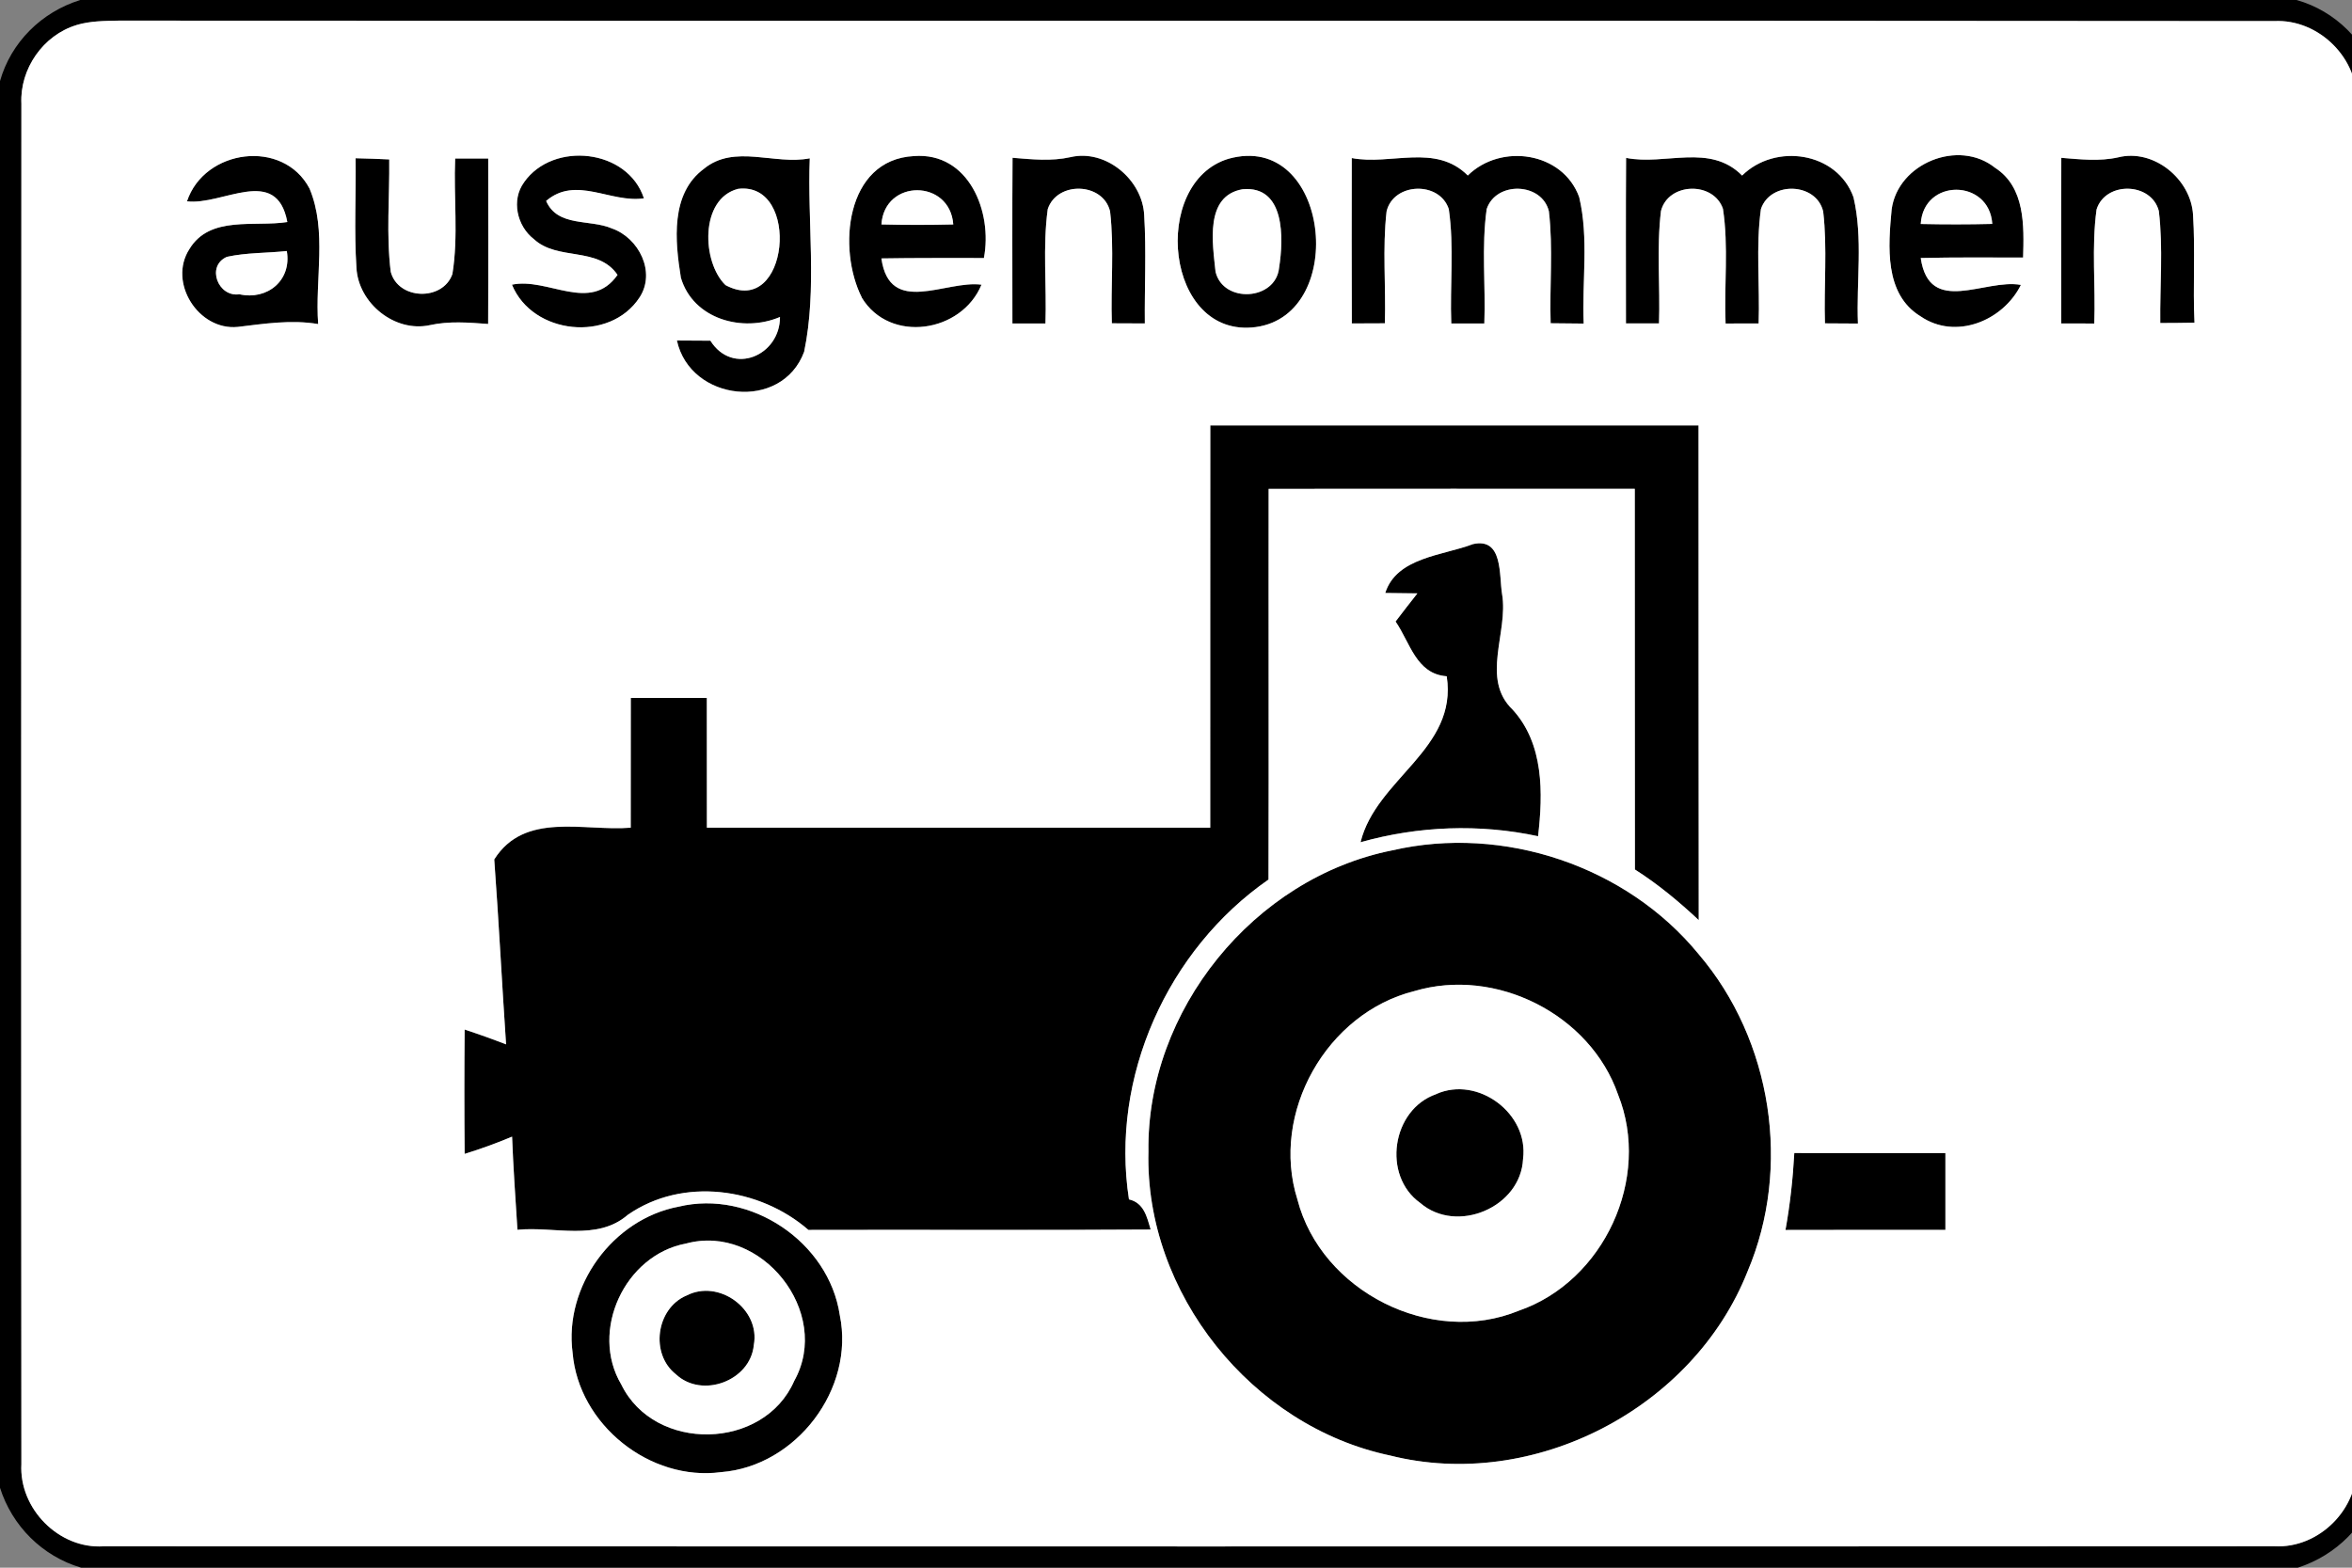 <!-- Generated by IcoMoon.io -->
<svg version="1.1" xmlns="http://www.w3.org/2000/svg" width="36" height="24" viewBox="0 0 36 24">
<rect x="0" y="0" width="36" height="24" fill="#808080" stroke="none"/>
<title>complementary--tractors--g1</title>
<path fill="#000" d="M1.227 0h33.925c0.598 0.169 1.061 0.637 1.245 1.228v21.522c-0.172 0.597-0.637 1.060-1.226 1.25h-33.929c-0.594-0.175-1.058-0.639-1.243-1.227v-21.528c0.168-0.598 0.637-1.060 1.227-1.244M1.172 0.383c-0.511 0.155-0.869 0.671-0.844 1.203-0.003 6.942-0.005 13.885 0 20.827-0.038 0.681 0.574 1.305 1.259 1.259 11.075 0.001 22.151 0.005 33.226-0.001 0.682 0.038 1.294-0.576 1.257-1.258 0.006-6.942 0.005-13.885 0.001-20.827 0.041-0.686-0.577-1.299-1.261-1.264-10.996-0.011-21.992 0.001-32.988-0.007-0.217 0.005-0.439 0.005-0.649 0.067z"></path>
<path fill="#000" d="M2.862 3.082c0.266-0.802 1.473-0.962 1.876-0.195 0.272 0.649 0.081 1.388 0.132 2.074-0.413-0.069-0.822-0.005-1.232 0.044-0.601 0.059-1.070-0.68-0.739-1.192 0.314-0.52 0.999-0.334 1.499-0.414-0.165-0.88-0.995-0.249-1.536-0.317M3.473 3.932c-0.322 0.141-0.135 0.622 0.191 0.573 0.428 0.096 0.804-0.213 0.726-0.662-0.305 0.033-0.617 0.023-0.917 0.089z"></path>
<path fill="#000" d="M5.443 2.422c0.172 0.003 0.344 0.010 0.514 0.018 0.007 0.572-0.048 1.15 0.023 1.72 0.113 0.432 0.797 0.454 0.944 0.034 0.094-0.582 0.017-1.18 0.042-1.768 0.169 0 0.338 0 0.506 0 0 0.844 0.003 1.689-0.001 2.533-0.298-0.022-0.598-0.047-0.892 0.018-0.538 0.117-1.095-0.337-1.124-0.879-0.036-0.557-0.005-1.118-0.013-1.677z"></path>
<path fill="#000" d="M8.022 2.79c0.444-0.632 1.587-0.511 1.834 0.247-0.512 0.076-1.038-0.353-1.497 0.040 0.176 0.405 0.67 0.275 1.007 0.421 0.411 0.143 0.679 0.669 0.422 1.058-0.454 0.693-1.637 0.571-1.952-0.197 0.549-0.116 1.201 0.442 1.616-0.15-0.299-0.44-0.916-0.21-1.28-0.547-0.259-0.199-0.351-0.599-0.15-0.871z"></path>
<path fill="#000" d="M10.777 2.582c0.466-0.381 1.082-0.052 1.619-0.159-0.039 0.984 0.115 1.996-0.086 2.961-0.339 0.919-1.745 0.763-1.948-0.172 0.171 0 0.341 0.001 0.513 0.003 0.341 0.543 1.067 0.227 1.065-0.363-0.57 0.243-1.33 0.035-1.517-0.601-0.090-0.558-0.164-1.29 0.356-1.67M11.298 2.891c-0.59 0.149-0.556 1.125-0.193 1.474 0.973 0.52 1.158-1.591 0.193-1.474z"></path>
<path fill="#000" d="M13.191 4.557c-0.375-0.739-0.254-2.112 0.797-2.167 0.841-0.065 1.208 0.855 1.071 1.561-0.523 0.001-1.045-0.003-1.569 0.006 0.127 0.892 0.984 0.329 1.532 0.402-0.303 0.736-1.404 0.907-1.832 0.199M13.491 3.436c0.366 0.009 0.734 0.009 1.1 0-0.051-0.696-1.053-0.7-1.1 0z"></path>
<path fill="#000" d="M15.498 2.417c0.296 0.024 0.594 0.056 0.887-0.010 0.541-0.127 1.101 0.345 1.128 0.886 0.034 0.553 0.005 1.107 0.010 1.66-0.168-0.001-0.337-0.002-0.505-0.002-0.019-0.57 0.039-1.145-0.027-1.713-0.106-0.446-0.811-0.469-0.954-0.035-0.080 0.579-0.015 1.167-0.035 1.751-0.168-0.001-0.338-0.001-0.506 0 0-0.845-0.003-1.69 0.002-2.535z"></path>
<path fill="#000" d="M18.802 2.431c1.545-0.432 1.849 2.38 0.421 2.576-1.392 0.185-1.62-2.215-0.421-2.576M19.020 2.897c-0.585 0.101-0.458 0.834-0.414 1.263 0.116 0.49 0.925 0.444 0.973-0.064 0.069-0.444 0.094-1.258-0.558-1.199z"></path>
<path fill="#000" d="M20.69 2.419c0.601 0.115 1.282-0.229 1.777 0.267 0.506-0.499 1.454-0.363 1.705 0.331 0.15 0.631 0.041 1.292 0.069 1.936-0.169-0.002-0.338-0.003-0.506-0.005-0.018-0.571 0.040-1.147-0.027-1.715-0.107-0.442-0.809-0.464-0.952-0.033-0.082 0.579-0.015 1.168-0.036 1.752-0.168-0.001-0.338-0.001-0.506 0-0.022-0.583 0.047-1.173-0.038-1.752-0.141-0.432-0.846-0.408-0.952 0.035-0.065 0.568-0.009 1.143-0.026 1.714-0.169 0-0.338 0.001-0.506 0.002-0.003-0.844-0.003-1.689-0.001-2.533z"></path>
<path fill="#000" d="M24.889 2.418c0.599 0.119 1.282-0.23 1.776 0.27 0.506-0.5 1.456-0.364 1.705 0.333 0.148 0.63 0.042 1.29 0.068 1.933-0.169-0.002-0.337-0.003-0.505-0.003-0.018-0.57 0.039-1.145-0.027-1.712-0.105-0.446-0.809-0.47-0.953-0.038-0.081 0.579-0.015 1.168-0.035 1.752-0.169-0.001-0.338-0.001-0.506 0.001-0.024-0.585 0.048-1.176-0.040-1.756-0.144-0.425-0.837-0.406-0.949 0.033-0.068 0.57-0.010 1.148-0.030 1.721-0.168-0.001-0.338-0.001-0.506 0 0-0.844-0.003-1.689 0.002-2.533z"></path>
<path fill="#000" d="M28.954 3.204c0.096-0.704 1.025-1.082 1.582-0.636 0.463 0.297 0.444 0.891 0.43 1.375-0.522 0-1.045-0.006-1.567 0.007 0.131 0.897 0.986 0.309 1.533 0.412-0.273 0.551-1.001 0.849-1.537 0.48-0.558-0.341-0.494-1.077-0.441-1.638M29.399 3.429c0.365 0.008 0.73 0.008 1.095-0.001-0.044-0.693-1.054-0.702-1.095 0.001z"></path>
<path fill="#000" d="M31.55 2.417c0.29 0.023 0.582 0.057 0.87-0.007 0.546-0.139 1.118 0.333 1.148 0.882 0.034 0.549-0.005 1.1 0.022 1.649-0.175 0.002-0.35 0.005-0.524 0.005-0.007-0.571 0.047-1.148-0.022-1.716-0.115-0.442-0.818-0.456-0.953-0.022-0.080 0.577-0.014 1.165-0.035 1.746-0.169-0.002-0.338-0.002-0.506-0.001 0-0.845-0.003-1.69 0.001-2.535z"></path>
<path fill="#000" d="M18.525 6.514c2.491-0.001 4.982-0.001 7.473 0 0.001 2.524 0 5.049 0.003 7.573-0.304-0.284-0.626-0.552-0.977-0.775-0.003-1.943 0-3.885-0.002-5.828-1.868 0-3.736-0.001-5.604 0.001-0.003 1.994 0.003 3.987-0.002 5.981-1.547 1.074-2.425 3.027-2.136 4.896 0.229 0.052 0.275 0.266 0.332 0.462-1.746 0.011-3.492 0.001-5.238 0.006-0.751-0.652-1.928-0.813-2.765-0.231-0.47 0.407-1.127 0.172-1.689 0.229-0.030-0.475-0.064-0.951-0.082-1.426-0.237 0.1-0.48 0.188-0.726 0.264-0.006-0.635-0.006-1.269 0-1.904 0.213 0.071 0.424 0.146 0.634 0.227-0.064-0.944-0.111-1.888-0.181-2.831 0.465-0.737 1.367-0.428 2.089-0.486 0.001-0.662 0-1.324 0.001-1.986 0.388-0.001 0.776-0.001 1.164 0 0.001 0.662 0 1.324 0.001 1.986 2.567 0 5.136 0 7.704 0 0.001-2.052-0.001-4.105 0.001-6.157z"></path>
<path fill="#000" d="M21.202 9.078c0.175-0.547 0.879-0.571 1.342-0.748 0.466-0.106 0.398 0.479 0.447 0.769 0.098 0.582-0.333 1.293 0.162 1.766 0.477 0.523 0.466 1.278 0.388 1.937-0.899-0.193-1.835-0.157-2.717 0.092 0.239-0.974 1.491-1.424 1.319-2.541-0.467-0.033-0.561-0.518-0.783-0.838 0.109-0.144 0.222-0.288 0.334-0.431-0.124-0.001-0.37-0.003-0.493-0.006z"></path>
<path fill="#000" d="M21.311 13.018c1.699-0.392 3.585 0.24 4.69 1.591 1.124 1.317 1.424 3.266 0.746 4.859-0.83 2.097-3.276 3.366-5.469 2.815-2.116-0.445-3.755-2.485-3.7-4.653-0.031-2.161 1.614-4.191 3.733-4.612M21.648 15.173c-1.343 0.336-2.208 1.865-1.79 3.189 0.363 1.406 2.045 2.258 3.391 1.703 1.3-0.449 2.031-2.027 1.517-3.308-0.427-1.231-1.872-1.956-3.118-1.584z"></path>
<path fill="#000" d="M21.983 16.75c0.639-0.285 1.42 0.299 1.33 0.992-0.033 0.742-1.015 1.158-1.574 0.675-0.588-0.42-0.436-1.432 0.245-1.666z"></path>
<path fill="#000" d="M27.464 17.652c0.771 0.002 1.542 0 2.312 0.001 0 0.391 0 0.784 0 1.176-0.816 0-1.632-0.002-2.448 0.001 0.071-0.39 0.114-0.784 0.135-1.178z"></path>
<path fill="#000" d="M10.387 18.473c1.102-0.265 2.3 0.541 2.467 1.661 0.233 1.132-0.669 2.314-1.815 2.403-1.093 0.147-2.183-0.729-2.275-1.827-0.134-1.019 0.615-2.047 1.623-2.237M10.499 19.038c-0.934 0.174-1.478 1.337-0.988 2.159 0.508 1.043 2.182 1.008 2.646-0.056 0.586-1.050-0.506-2.417-1.657-2.103z"></path>
<path fill="#000" d="M10.504 19.835c0.494-0.26 1.137 0.205 1.034 0.756-0.052 0.548-0.791 0.823-1.191 0.449-0.399-0.312-0.306-1.005 0.157-1.206z"></path>
<path fill="#fff" d="M1.172 0.383c0.21-0.063 0.432-0.063 0.649-0.067 10.996 0.008 21.992-0.005 32.988 0.007 0.685-0.035 1.302 0.578 1.261 1.264 0.003 6.942 0.005 13.885-0.001 20.827 0.038 0.682-0.574 1.296-1.257 1.258-11.075 0.006-22.151 0.002-33.226 0.001-0.685 0.045-1.297-0.578-1.259-1.259-0.005-6.942-0.003-13.885 0-20.827-0.025-0.532 0.333-1.049 0.844-1.203M2.862 3.082c0.54 0.068 1.371-0.563 1.536 0.317-0.5 0.080-1.185-0.106-1.499 0.414-0.331 0.512 0.139 1.251 0.739 1.192 0.409-0.049 0.819-0.114 1.232-0.044-0.051-0.686 0.14-1.424-0.132-2.074-0.403-0.768-1.609-0.607-1.876 0.195M5.443 2.422c0.008 0.558-0.024 1.119 0.013 1.677 0.028 0.543 0.586 0.996 1.124 0.879 0.293-0.065 0.594-0.040 0.892-0.018 0.005-0.844 0.001-1.689 0.001-2.533-0.168 0-0.337 0-0.506 0-0.025 0.588 0.052 1.185-0.042 1.768-0.147 0.42-0.831 0.398-0.944-0.034-0.071-0.57-0.016-1.148-0.023-1.72-0.171-0.008-0.342-0.015-0.514-0.018M8.022 2.79c-0.201 0.272-0.109 0.672 0.15 0.871 0.364 0.337 0.98 0.107 1.28 0.547-0.415 0.593-1.067 0.034-1.616 0.15 0.315 0.768 1.498 0.889 1.952 0.197 0.257-0.389-0.011-0.915-0.422-1.058-0.337-0.146-0.83-0.016-1.007-0.421 0.458-0.392 0.985 0.036 1.497-0.040-0.247-0.758-1.39-0.879-1.834-0.247M10.777 2.582c-0.52 0.38-0.446 1.111-0.356 1.67 0.188 0.636 0.947 0.844 1.517 0.601 0.002 0.59-0.723 0.905-1.065 0.363-0.172-0.002-0.342-0.003-0.513-0.003 0.204 0.935 1.609 1.091 1.948 0.172 0.201-0.965 0.048-1.977 0.086-2.961-0.537 0.107-1.152-0.222-1.619 0.159M13.191 4.557c0.429 0.707 1.53 0.537 1.832-0.199-0.548-0.073-1.405 0.49-1.532-0.402 0.523-0.009 1.045-0.005 1.569-0.006 0.136-0.705-0.231-1.625-1.071-1.561-1.051 0.055-1.173 1.427-0.797 2.167M15.498 2.417c-0.006 0.845-0.002 1.69-0.002 2.535 0.168-0.001 0.338-0.001 0.506 0 0.020-0.583-0.044-1.172 0.035-1.751 0.143-0.433 0.849-0.411 0.954 0.035 0.066 0.568 0.008 1.143 0.027 1.713 0.168 0 0.337 0.001 0.505 0.002-0.006-0.553 0.024-1.107-0.010-1.66-0.027-0.541-0.587-1.013-1.128-0.886-0.293 0.066-0.591 0.034-0.887 0.010M18.802 2.431c-1.199 0.362-0.971 2.762 0.421 2.576 1.429-0.197 1.124-3.009-0.421-2.576M20.69 2.419c-0.002 0.844-0.002 1.689 0.001 2.533 0.168-0.001 0.337-0.002 0.506-0.002 0.017-0.571-0.039-1.147 0.026-1.714 0.106-0.444 0.811-0.467 0.952-0.035 0.084 0.579 0.016 1.168 0.038 1.752 0.168-0.001 0.338-0.001 0.506 0 0.022-0.583-0.045-1.173 0.036-1.752 0.143-0.431 0.845-0.409 0.952 0.033 0.067 0.569 0.009 1.144 0.027 1.715 0.168 0.001 0.337 0.002 0.506 0.005-0.028-0.644 0.081-1.305-0.069-1.936-0.251-0.694-1.199-0.83-1.705-0.331-0.495-0.496-1.176-0.152-1.777-0.267M24.889 2.418c-0.006 0.844-0.002 1.689-0.002 2.533 0.168-0.001 0.338-0.001 0.506 0 0.019-0.573-0.039-1.151 0.030-1.721 0.111-0.439 0.804-0.458 0.949-0.033 0.088 0.58 0.016 1.172 0.040 1.756 0.168-0.002 0.337-0.002 0.506-0.001 0.020-0.583-0.045-1.173 0.035-1.752 0.144-0.432 0.849-0.408 0.953 0.038 0.066 0.566 0.009 1.142 0.027 1.712 0.168 0 0.336 0.001 0.505 0.003-0.026-0.643 0.080-1.302-0.068-1.933-0.249-0.697-1.199-0.834-1.705-0.333-0.494-0.499-1.176-0.15-1.776-0.27M28.954 3.204c-0.052 0.561-0.117 1.297 0.441 1.638 0.536 0.369 1.264 0.071 1.537-0.48-0.547-0.102-1.402 0.486-1.533-0.412 0.522-0.013 1.045-0.007 1.567-0.007 0.014-0.485 0.033-1.078-0.43-1.375-0.557-0.446-1.487-0.068-1.582 0.636M31.55 2.417c-0.005 0.845-0.001 1.69-0.001 2.535 0.168-0.001 0.337-0.001 0.506 0.001 0.022-0.581-0.044-1.169 0.035-1.746 0.135-0.435 0.838-0.421 0.953 0.022 0.068 0.569 0.015 1.145 0.022 1.716 0.174 0 0.349-0.002 0.524-0.005-0.026-0.549 0.013-1.1-0.022-1.649-0.030-0.548-0.602-1.020-1.148-0.882-0.288 0.064-0.58 0.030-0.87 0.007M18.525 6.514c-0.002 2.052 0 4.105-0.001 6.157-2.568 0-5.137 0-7.704 0-0.001-0.662 0-1.324-0.001-1.986-0.388-0.001-0.776-0.001-1.164 0-0.001 0.662 0 1.324-0.001 1.986-0.722 0.058-1.624-0.251-2.089 0.486 0.069 0.943 0.117 1.887 0.181 2.831-0.209-0.082-0.421-0.157-0.634-0.227-0.006 0.635-0.006 1.269 0 1.904 0.246-0.076 0.489-0.164 0.726-0.264 0.018 0.475 0.052 0.951 0.082 1.426 0.562-0.057 1.219 0.179 1.689-0.229 0.837-0.582 2.014-0.421 2.765 0.231 1.746-0.005 3.492 0.006 5.238-0.006-0.057-0.196-0.104-0.409-0.332-0.462-0.289-1.869 0.589-3.822 2.136-4.896 0.006-1.994-0.001-3.987 0.002-5.981 1.868-0.002 3.736-0.001 5.604-0.001 0.002 1.943-0.001 3.885 0.002 5.828 0.351 0.223 0.673 0.49 0.977 0.775-0.003-2.524-0.002-5.049-0.003-7.573-2.491-0.001-4.982-0.001-7.473 0M21.202 9.078c0.123 0.002 0.369 0.005 0.493 0.006-0.113 0.143-0.225 0.287-0.334 0.431 0.222 0.321 0.315 0.805 0.783 0.838 0.172 1.117-1.081 1.567-1.319 2.541 0.883-0.249 1.819-0.285 2.717-0.092 0.078-0.659 0.089-1.414-0.388-1.937-0.495-0.473-0.064-1.184-0.162-1.766-0.049-0.29 0.019-0.875-0.447-0.769-0.463 0.177-1.167 0.201-1.342 0.748M21.311 13.018c-2.119 0.421-3.764 2.451-3.733 4.612-0.055 2.168 1.584 4.209 3.7 4.653 2.193 0.551 4.638-0.718 5.469-2.815 0.678-1.594 0.378-3.542-0.746-4.859-1.104-1.351-2.99-1.984-4.69-1.591M27.464 17.652c-0.022 0.395-0.065 0.788-0.135 1.178 0.816-0.003 1.632-0.001 2.448-0.001 0-0.392 0-0.785 0-1.176-0.77-0.001-1.541 0.001-2.312-0.001M10.387 18.473c-1.008 0.19-1.757 1.218-1.623 2.237 0.092 1.098 1.182 1.973 2.275 1.827 1.147-0.090 2.049-1.272 1.815-2.403-0.167-1.119-1.365-1.926-2.467-1.661z"></path>
<path fill="#fff" d="M11.298 2.891c0.965-0.117 0.779 1.994-0.193 1.474-0.363-0.349-0.397-1.325 0.193-1.474z"></path>
<path fill="#fff" d="M13.491 3.436c0.047-0.7 1.049-0.696 1.1 0-0.366 0.009-0.734 0.009-1.1 0z"></path>
<path fill="#fff" d="M19.020 2.897c0.653-0.059 0.628 0.755 0.558 1.199-0.048 0.507-0.857 0.554-0.973 0.064-0.044-0.429-0.171-1.161 0.414-1.263z"></path>
<path fill="#fff" d="M29.399 3.429c0.041-0.703 1.051-0.694 1.095-0.001-0.365 0.009-0.73 0.009-1.095 0.001z"></path>
<path fill="#fff" d="M3.473 3.932c0.3-0.066 0.612-0.056 0.917-0.089 0.078 0.449-0.298 0.758-0.726 0.662-0.326 0.049-0.513-0.432-0.191-0.573z"></path>
<path fill="#fff" d="M21.648 15.173c1.245-0.372 2.691 0.354 3.118 1.584 0.514 1.281-0.217 2.858-1.517 3.308-1.346 0.555-3.028-0.297-3.391-1.703-0.417-1.324 0.447-2.854 1.79-3.189M21.983 16.75c-0.68 0.234-0.833 1.247-0.245 1.666 0.56 0.483 1.541 0.067 1.574-0.675 0.090-0.693-0.69-1.277-1.33-0.992z"></path>
<path fill="#fff" d="M10.499 19.038c1.151-0.314 2.243 1.053 1.657 2.103-0.464 1.064-2.137 1.099-2.646 0.056-0.489-0.822 0.055-1.985 0.988-2.159M10.504 19.835c-0.463 0.2-0.556 0.894-0.157 1.206 0.4 0.374 1.139 0.099 1.191-0.449 0.104-0.552-0.54-1.017-1.034-0.756z"></path>
</svg>
